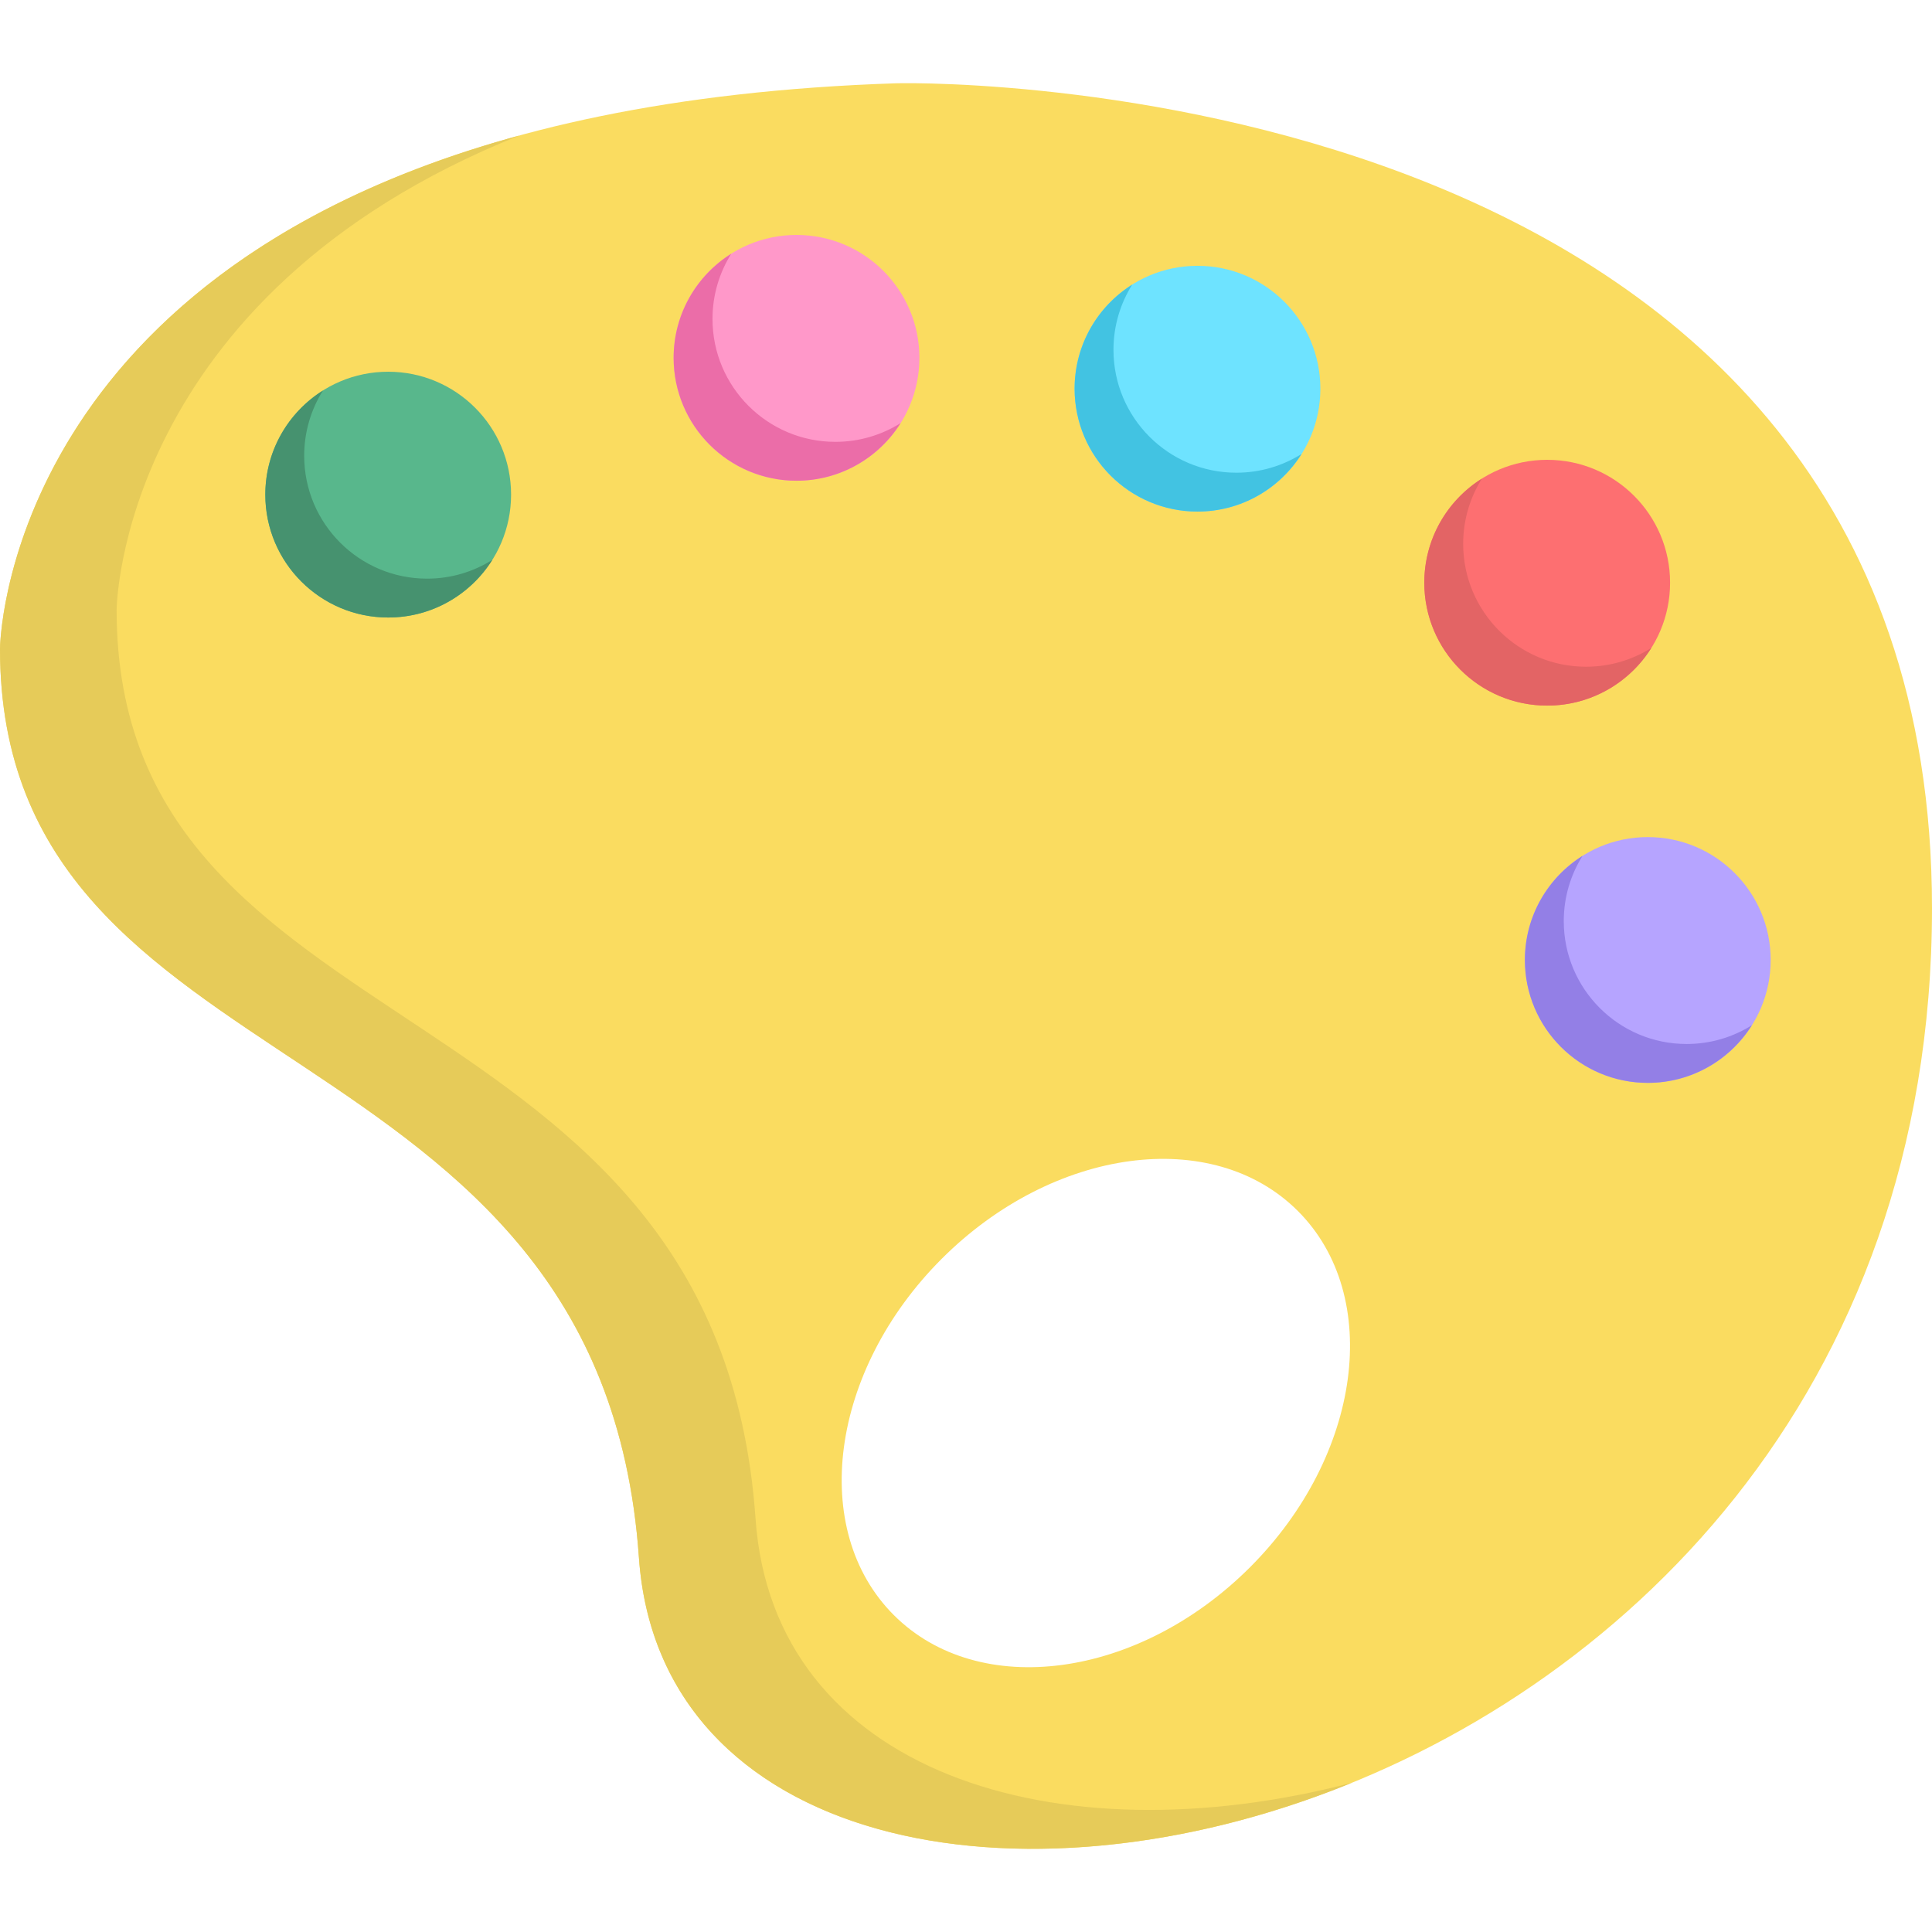 <?xml version="1.0" encoding="iso-8859-1"?>
<!-- Generator: Adobe Illustrator 19.0.0, SVG Export Plug-In . SVG Version: 6.00 Build 0)  -->
<svg version="1.1" id="Capa_1" xmlns="http://www.w3.org/2000/svg" xmlns:xlink="http://www.w3.org/1999/xlink" x="0px" y="0px"
	 viewBox="0 0 512 512" style="enable-background:new 0 0 512 512;" xml:space="preserve">
<path style="fill:#FADC60;" d="M237.348,22.076C0.953,29.902,0,171.914,0,171.914c0,118.929,159.244,96.756,169.323,240.882
	C179.402,556.921,512,498.931,512,240.682C512,20.768,249.287,21.681,237.348,22.076z M331.275,415.334
	c-29.569,29.569-71.836,35.246-94.404,12.678c-22.568-22.567-16.892-64.834,12.678-94.404c29.57-29.57,71.836-35.246,94.404-12.678
	C366.522,343.498,360.845,385.764,331.275,415.334z"/>
<path style="fill:#E6CB59;" d="M200.228,402.494C190.15,258.367,30.905,280.541,30.905,161.612c0,0,0.56-83.135,106.707-125.693
	C0.67,73.337,0,171.914,0,171.914c0,118.929,159.244,96.756,169.323,240.882c5.315,75.992,100.29,95.785,188.9,59.671
	C279.715,492.938,204.927,469.681,200.228,402.494z"/>
<circle style="fill:#58B78C;" cx="102.874" cy="131.08" r="32.567"/>
<path style="fill:#46926F;" d="M113.181,153.348c-17.986,0-32.567-14.581-32.567-32.567c0-6.354,1.827-12.28,4.974-17.292
	c-9.174,5.761-15.276,15.962-15.276,27.593c0,17.986,14.581,32.567,32.567,32.567c11.632,0,21.833-6.103,27.593-15.276
	C125.461,151.521,119.536,153.348,113.181,153.348z"/>
<circle style="fill:#FF98C9;" cx="211.084" cy="94.828" r="32.567"/>
<path style="fill:#EB6DA8;" d="M221.387,117.095c-17.986,0-32.567-14.581-32.567-32.567c0-6.354,1.827-12.28,4.974-17.292
	c-9.174,5.761-15.276,15.962-15.276,27.593c0,17.986,14.581,32.567,32.567,32.567c11.632,0,21.833-6.103,27.593-15.276
	C233.667,115.267,227.742,117.095,221.387,117.095z"/>
<circle style="fill:#6EE3FF;" cx="317.347" cy="103.008" r="32.567"/>
<path style="fill:#42C3E2;" d="M327.649,125.272c-17.986,0-32.567-14.581-32.567-32.567c0-6.354,1.827-12.28,4.974-17.292
	c-9.174,5.761-15.276,15.962-15.276,27.593c0,17.986,14.581,32.567,32.567,32.567c11.632,0,21.833-6.103,27.593-15.276
	C339.929,123.446,334.003,125.272,327.649,125.272z"/>
<circle style="fill:#FD6F71;" cx="410.022" cy="154.424" r="32.567"/>
<path style="fill:#E36465;" d="M420.323,176.689c-17.986,0-32.567-14.58-32.567-32.567c0-6.354,1.827-12.28,4.974-17.292
	c-9.174,5.761-15.276,15.962-15.276,27.593c0,17.986,14.581,32.567,32.567,32.567c11.632,0,21.833-6.103,27.593-15.276
	C432.603,174.862,426.678,176.689,420.323,176.689z"/>
<circle style="fill:#B6A4FF;" cx="436.683" cy="254.403" r="32.567"/>
<path style="fill:#937FE6;" d="M446.981,276.668c-17.986,0-32.567-14.581-32.567-32.567c0-6.354,1.827-12.28,4.974-17.292
	c-9.174,5.761-15.276,15.962-15.276,27.593c0,17.986,14.581,32.567,32.567,32.567c11.632,0,21.833-6.103,27.593-15.276
	C459.261,274.841,453.335,276.668,446.981,276.668z"/>
<g>
</g>
<g>
</g>
<g>
</g>
<g>
</g>
<g>
</g>
<g>
</g>
<g>
</g>
<g>
</g>
<g>
</g>
<g>
</g>
<g>
</g>
<g>
</g>
<g>
</g>
<g>
</g>
<g>
</g>
</svg>
